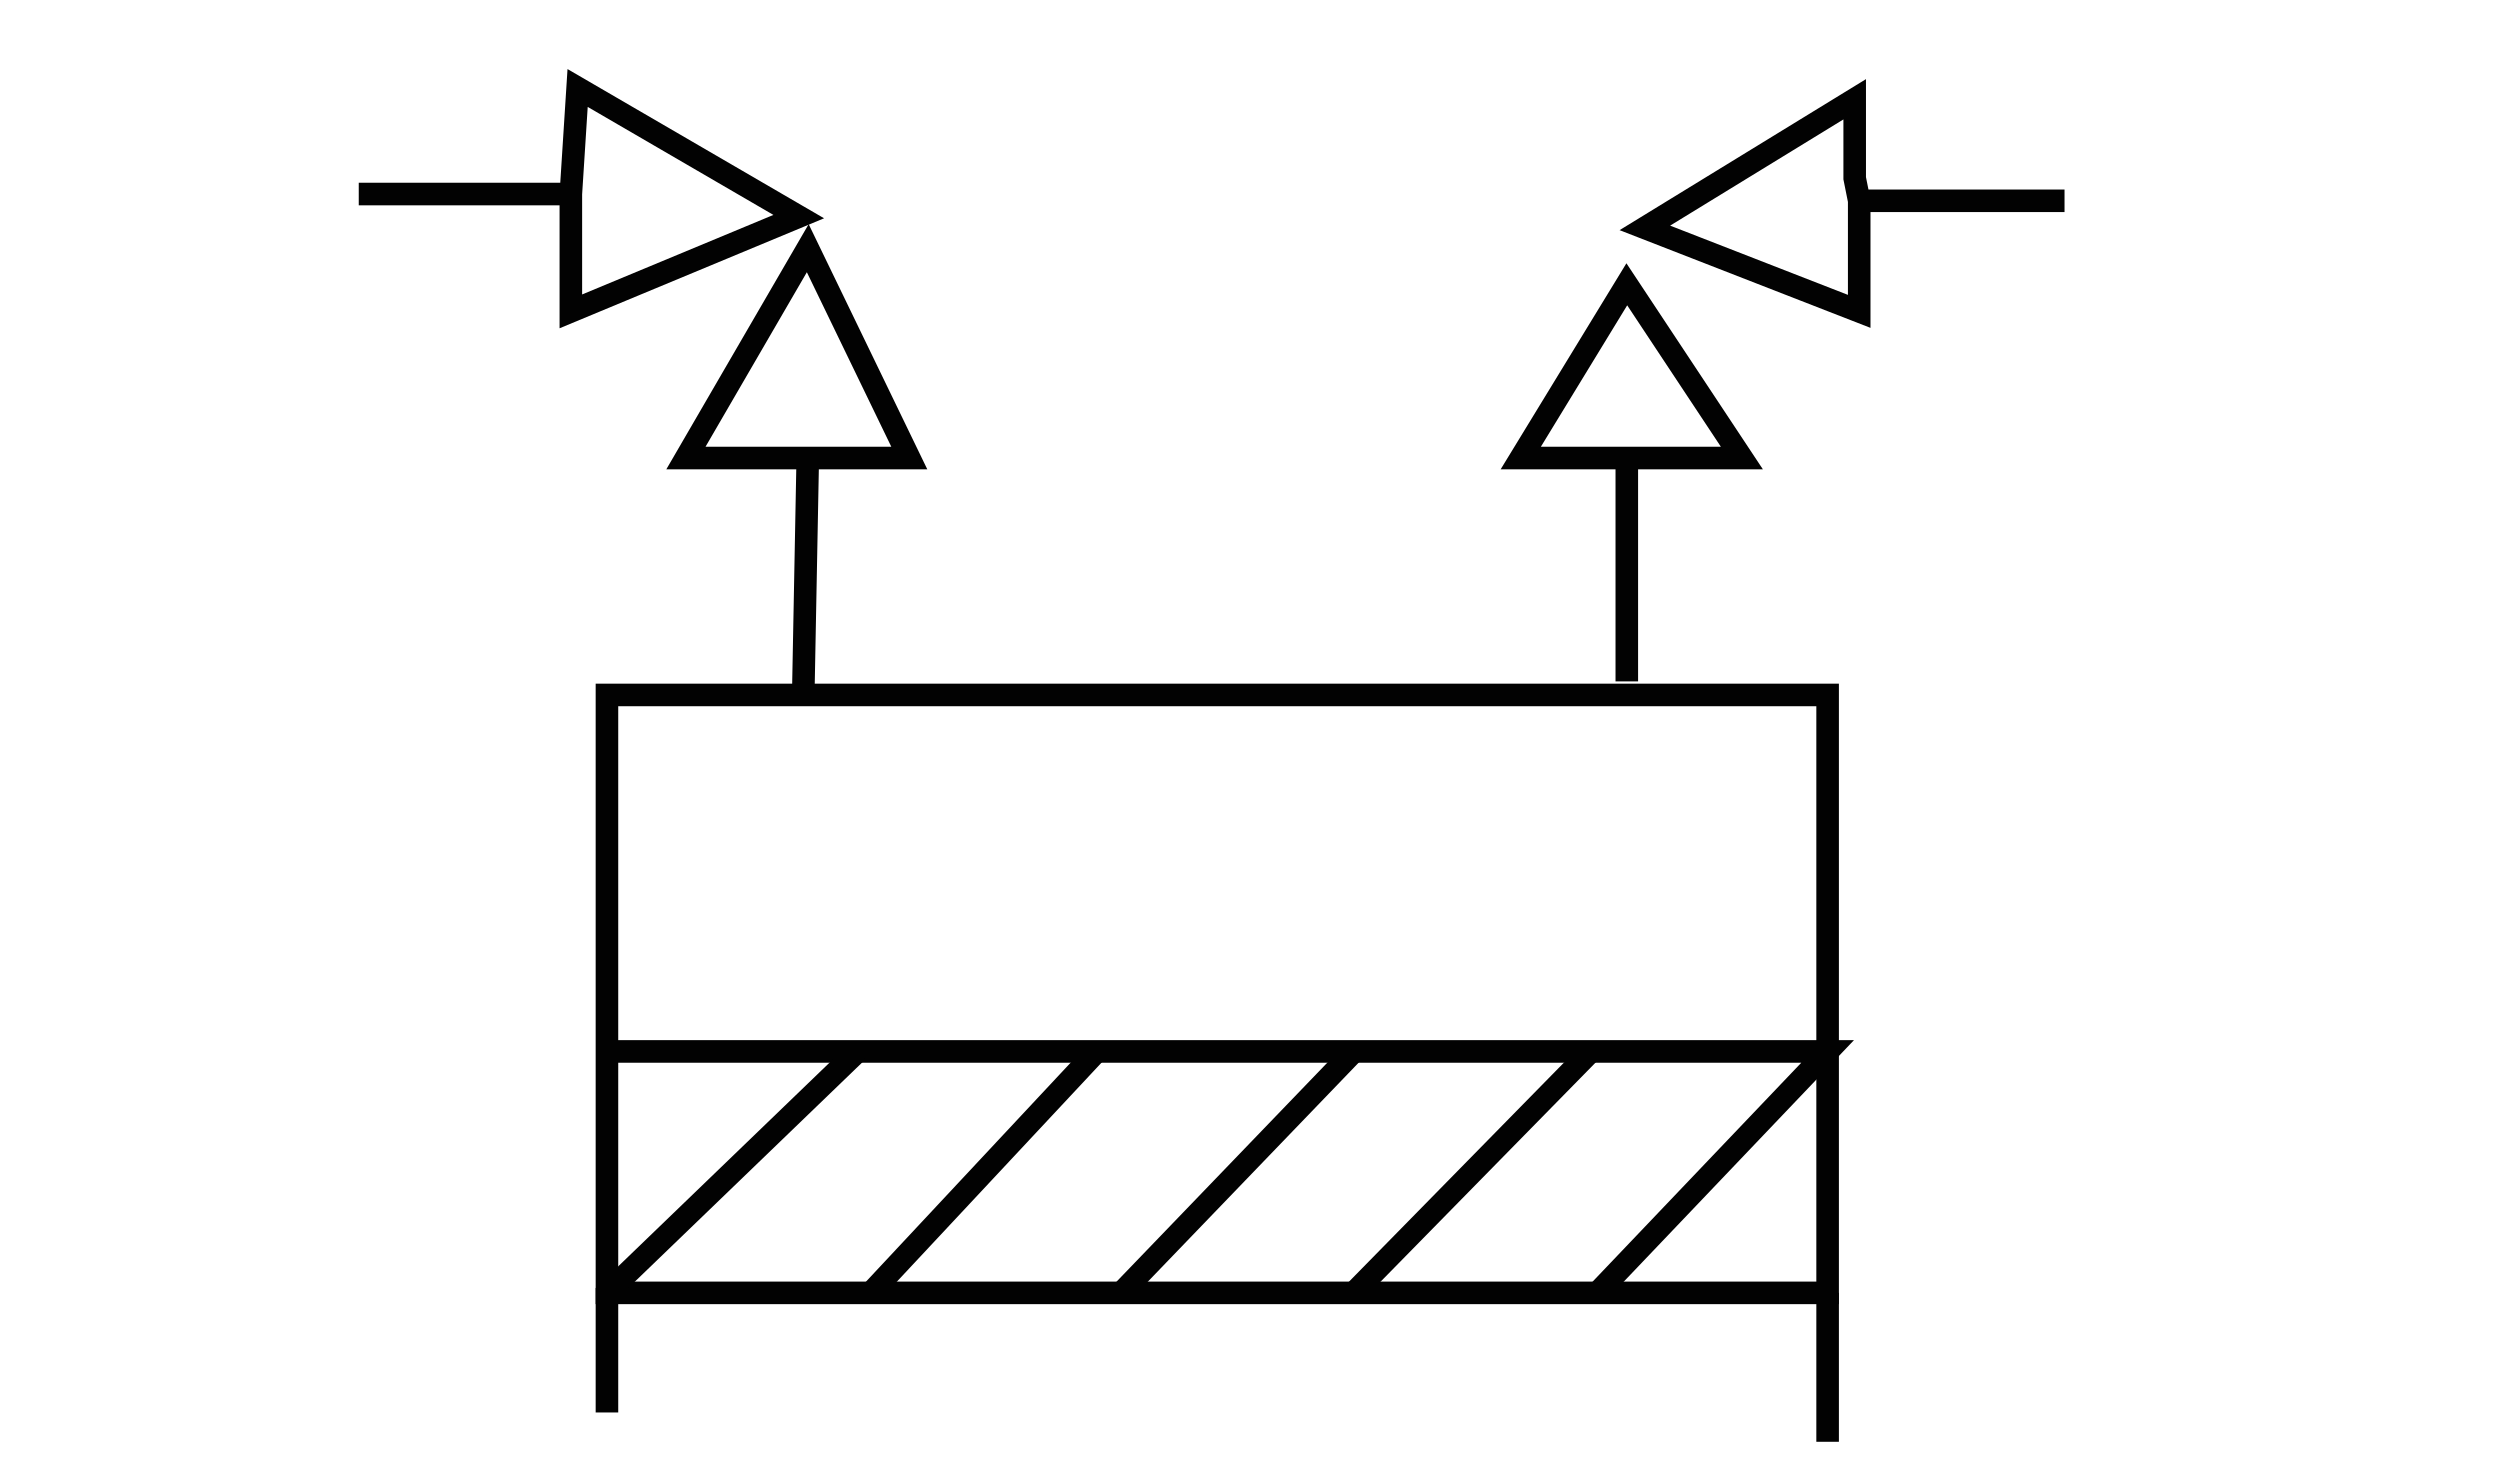 <?xml version="1.0" encoding="utf-8"?>
<!-- Generator: Adobe Illustrator 25.0.0, SVG Export Plug-In . SVG Version: 6.00 Build 0)  -->
<svg version="1.1" id="Слой_1" xmlns="http://www.w3.org/2000/svg" xmlns:xlink="http://www.w3.org/1999/xlink" x="0px" y="0px"
	 viewBox="0 0 110.8 65.3" style="enable-background:new 0 0 110.8 65.3;" xml:space="preserve">
<style type="text/css">
	.st0{display:none;}
	.st1{fill:none;stroke:#020202;stroke-miterlimit:10;}
	.st2{stroke:#020202;stroke-miterlimit:10;}
	.st3{fill:none;stroke:#000000;stroke-miterlimit:10;}
</style>
<g id="Слой_8">
	<polygon class="st1" points="26.9,30.8 26.9,57.3 81,57.3 81,30.8 35.6,30.8 	"/>
	<path class="st1" d="M35.8,20.3l-0.2,10.5L35.8,20.3z"/>
	<polygon class="st1" points="30.4,20.3 40.3,20.3 35.8,11 	"/>
	<polyline class="st1" points="25.3,8.6 25.6,3.9 35.4,9.6 25.3,13.8 25.3,8.6 15.9,8.6 	"/>
	<polyline class="st1" points="72.1,20.3 73,20.3 77.2,20.3 72.1,12.6 67.4,20.3 72.1,20.3 72.1,30.2 	"/>
	<polyline class="st1" points="82.4,8.9 82.2,7.9 82.2,4.4 72.9,10.1 82.4,13.8 82.4,8.9 91.5,8.9 	"/>
	<polyline class="st1" points="70.8,57.3 81,46.6 26.9,46.6 	"/>
	<line class="st1" x1="60" y1="57.3" x2="70.5" y2="46.6"/>
	<line class="st1" x1="49.7" y1="57.3" x2="60" y2="46.6"/>
	<line class="st1" x1="38.6" y1="57.3" x2="48.6" y2="46.6"/>
	<polyline class="st1" points="38,46.6 26.9,57.3 26.9,62.6 	"/>
	<line class="st1" x1="81" y1="57.3" x2="81" y2="63.9"/>
</g>
</svg>
